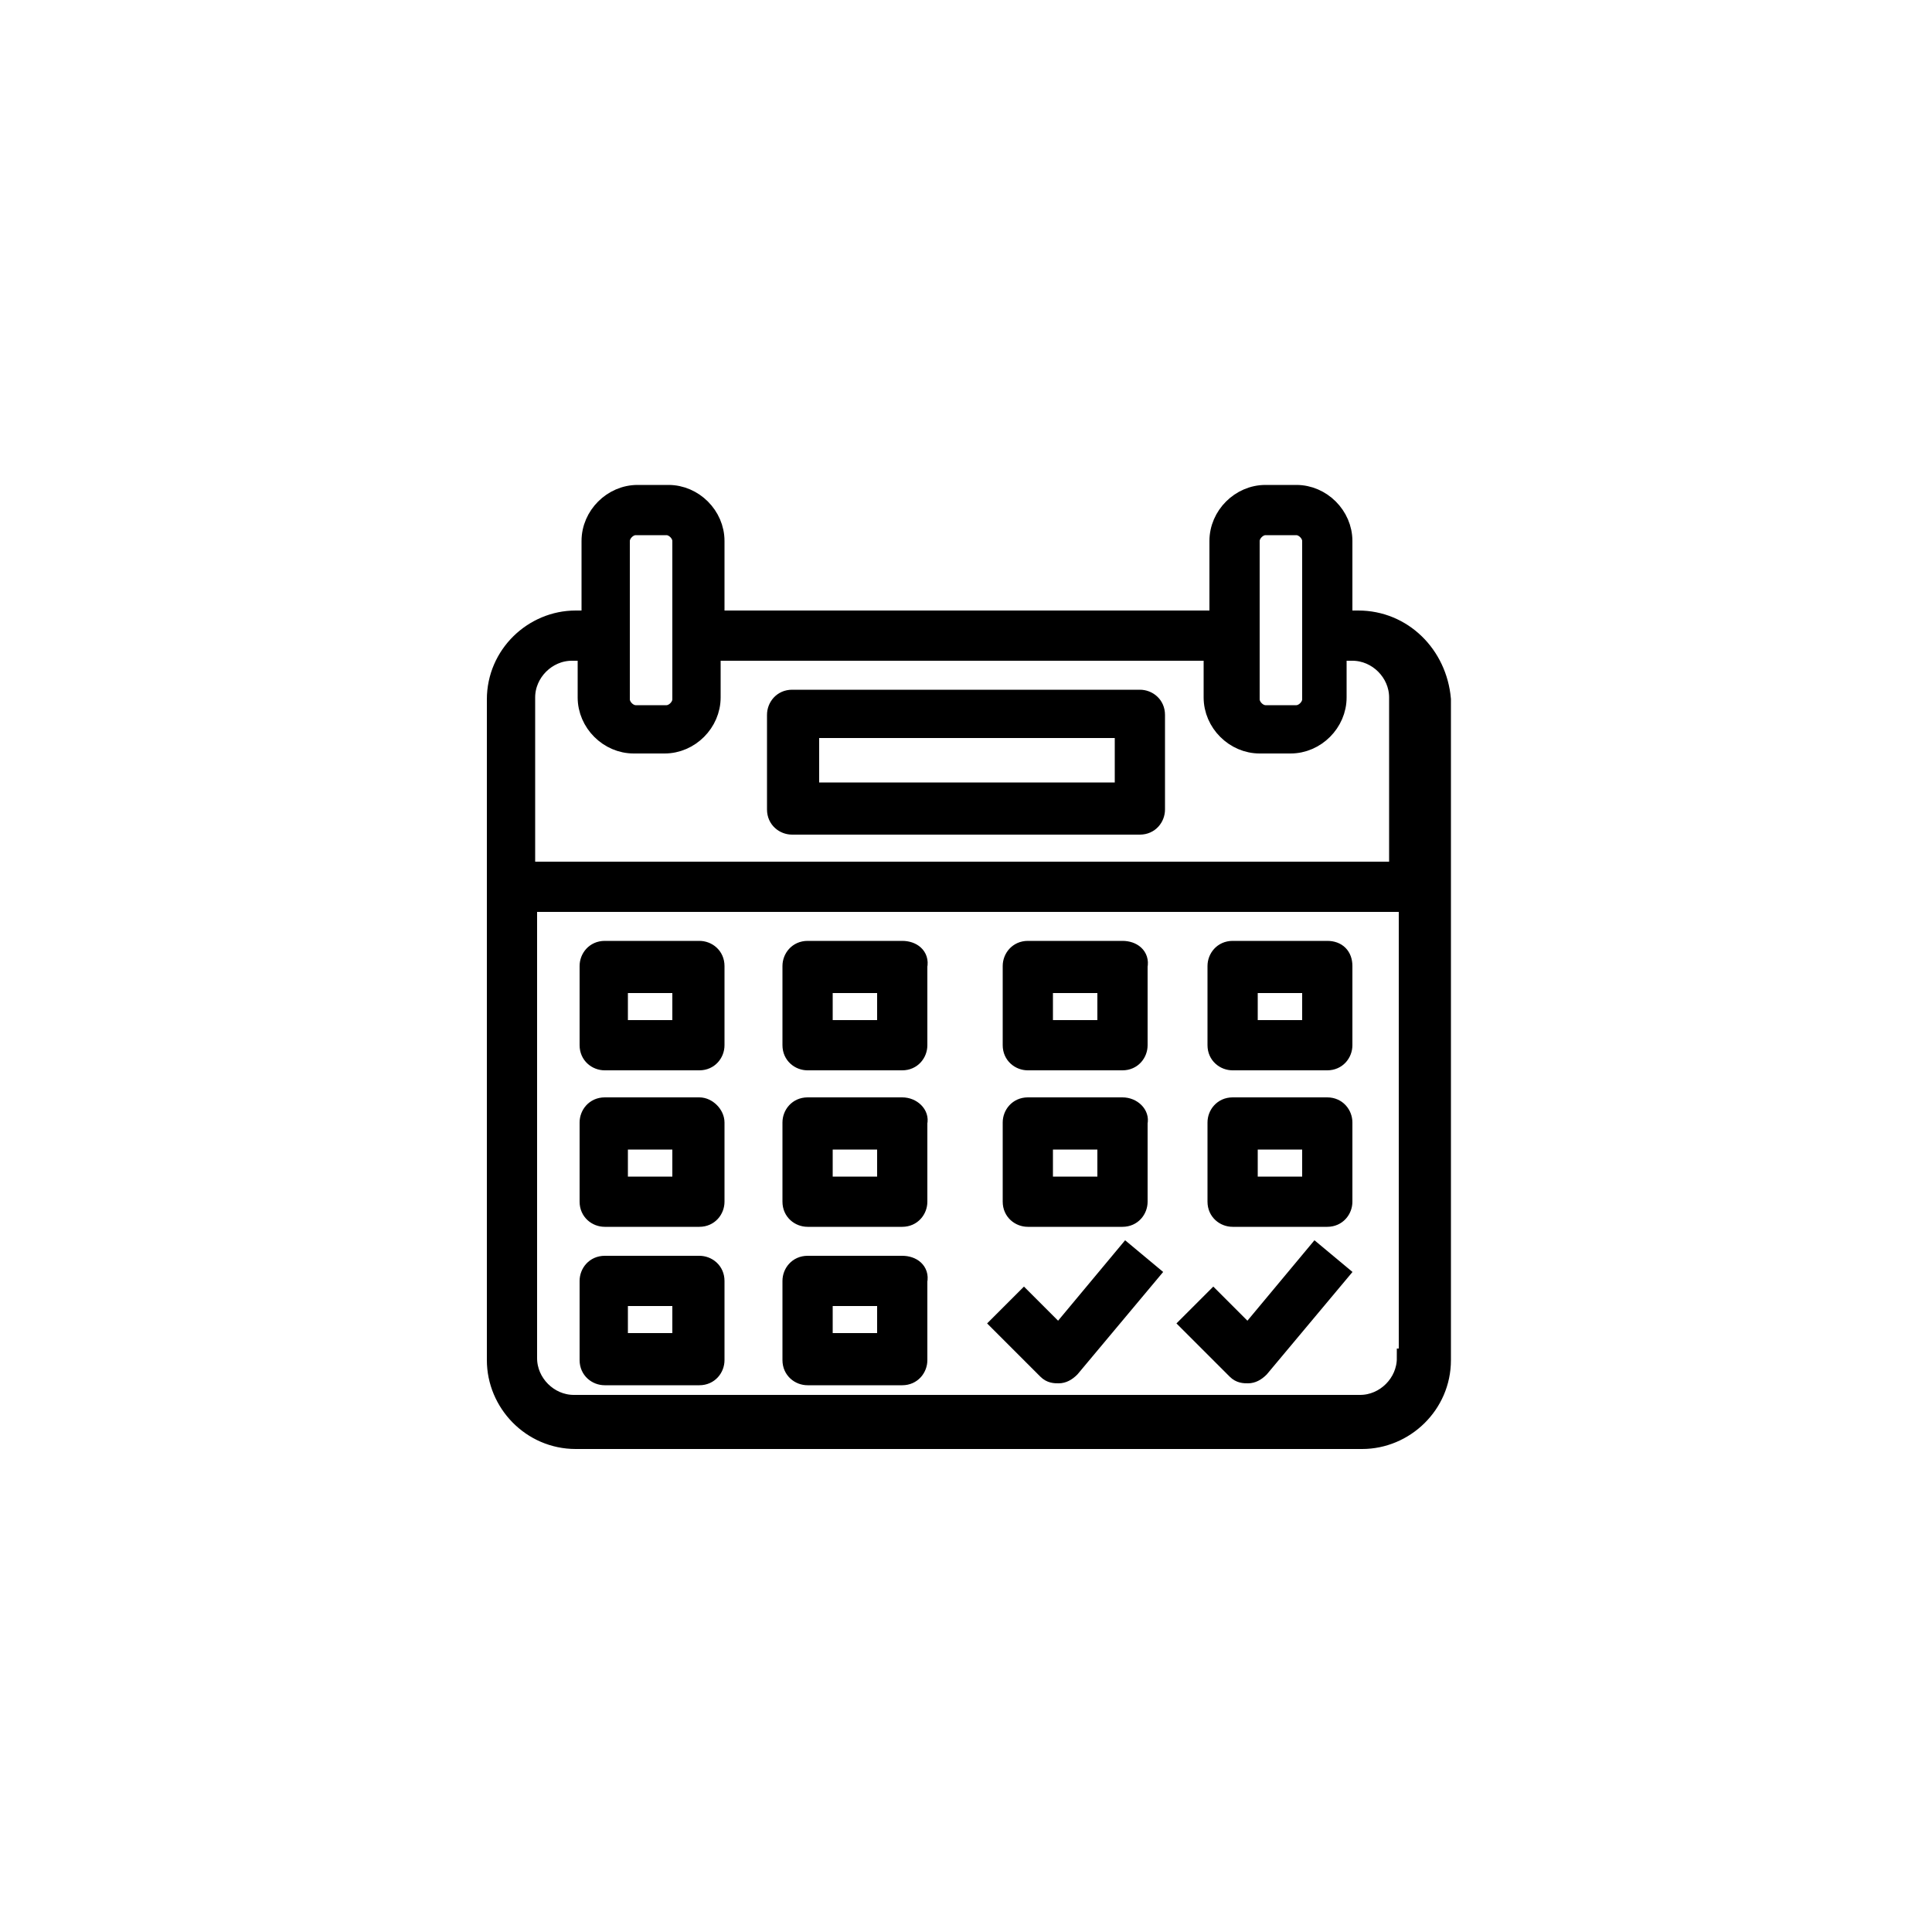 <?xml version="1.0" encoding="utf-8"?>
<!-- Generator: Adobe Illustrator 22.0.0, SVG Export Plug-In . SVG Version: 6.00 Build 0)  -->
<svg version="1.1" xmlns="http://www.w3.org/2000/svg" xmlns:xlink="http://www.w3.org/1999/xlink" x="0px" y="0px" viewBox="0 0 100 100" style="enable-background:new 0 0 100 100;" xml:space="preserve">
<style type="text/css">
	.st0{stroke:#000000;stroke-miterlimit:10;}
</style>
<g id="Layer_2">
	<g>
		<g>
			<g>
				<path class="st0" d="M70.3,32.1h-0.8V28c0-1.3-1.1-2.4-2.4-2.4h-1.6c-1.3,0-2.4,1.1-2.4,2.4v4.1H37V28c0-1.3-1.1-2.4-2.4-2.4
					h-1.6c-1.3,0-2.4,1.1-2.4,2.4v4.1h-0.8c-2.2,0-4.1,1.8-4.1,4.1v34.2c0,2.2,1.8,4.1,4.1,4.1h40.7c2.2,0,4.1-1.8,4.1-4.1V36.2
					C74.4,33.9,72.6,32.1,70.3,32.1z M64.7,32.9V28c0-0.4,0.4-0.8,0.8-0.8h1.6c0.4,0,0.8,0.4,0.8,0.8v4.9v3.3c0,0.4-0.4,0.8-0.8,0.8
					h-1.6c-0.4,0-0.8-0.4-0.8-0.8V32.9z M32.1,32.9V28c0-0.4,0.4-0.8,0.8-0.8h1.6c0.4,0,0.8,0.4,0.8,0.8v4.9v3.3
					c0,0.4-0.4,0.8-0.8,0.8h-1.6c-0.4,0-0.8-0.4-0.8-0.8V32.9z M72.8,70.3c0,1.3-1.1,2.4-2.4,2.4H29.7c-1.3,0-2.4-1.1-2.4-2.4V46.7
					h45.6V70.3z M72.8,45.1H27.2v-9c0-1.3,1.1-2.4,2.4-2.4h0.8v2.4c0,1.3,1.1,2.4,2.4,2.4h1.6c1.3,0,2.4-1.1,2.4-2.4v-2.4h26v2.4
					c0,1.3,1.1,2.4,2.4,2.4h1.6c1.3,0,2.4-1.1,2.4-2.4v-2.4h0.8c1.3,0,2.4,1.1,2.4,2.4V45.1z"/>
			</g>
		</g>
		<g>
			<g>
				<path class="st0" d="M59,36.2H41c-0.5,0-0.8,0.4-0.8,0.8v4.9c0,0.5,0.4,0.8,0.8,0.8H59c0.5,0,0.8-0.4,0.8-0.8V37
					C59.8,36.5,59.4,36.2,59,36.2z M58.1,41H41.9v-3.3h16.3V41z"/>
			</g>
		</g>
		<g>
			<g>
				<path class="st0" d="M36.2,49.2h-4.9c-0.5,0-0.8,0.4-0.8,0.8v4.1c0,0.5,0.4,0.8,0.8,0.8h4.9c0.5,0,0.8-0.4,0.8-0.8V50
					C37,49.5,36.6,49.2,36.2,49.2z M35.3,53.3h-3.3v-2.4h3.3V53.3z"/>
			</g>
		</g>
		<g>
			<g>
				<path class="st0" d="M46.7,49.2h-4.9c-0.5,0-0.8,0.4-0.8,0.8v4.1c0,0.5,0.4,0.8,0.8,0.8h4.9c0.5,0,0.8-0.4,0.8-0.8V50
					C47.6,49.5,47.2,49.2,46.7,49.2z M45.9,53.3h-3.3v-2.4h3.3V53.3z"/>
			</g>
		</g>
		<g>
			<g>
				<path class="st0" d="M58.1,49.2h-4.9c-0.5,0-0.8,0.4-0.8,0.8v4.1c0,0.5,0.4,0.8,0.8,0.8h4.9c0.5,0,0.8-0.4,0.8-0.8V50
					C59,49.5,58.6,49.2,58.1,49.2z M57.3,53.3h-3.3v-2.4h3.3V53.3z"/>
			</g>
		</g>
		<g>
			<g>
				<path class="st0" d="M68.7,49.2h-4.9c-0.5,0-0.8,0.4-0.8,0.8v4.1c0,0.5,0.4,0.8,0.8,0.8h4.9c0.5,0,0.8-0.4,0.8-0.8V50
					C69.5,49.5,69.2,49.2,68.7,49.2z M67.9,53.3h-3.3v-2.4h3.3V53.3z"/>
			</g>
		</g>
		<g>
			<g>
				<path class="st0" d="M36.2,57.3h-4.9c-0.5,0-0.8,0.4-0.8,0.8v4.1c0,0.5,0.4,0.8,0.8,0.8h4.9c0.5,0,0.8-0.4,0.8-0.8v-4.1
					C37,57.7,36.6,57.3,36.2,57.3z M35.3,61.4h-3.3V59h3.3V61.4z"/>
			</g>
		</g>
		<g>
			<g>
				<path class="st0" d="M46.7,57.3h-4.9c-0.5,0-0.8,0.4-0.8,0.8v4.1c0,0.5,0.4,0.8,0.8,0.8h4.9c0.5,0,0.8-0.4,0.8-0.8v-4.1
					C47.6,57.7,47.2,57.3,46.7,57.3z M45.9,61.4h-3.3V59h3.3V61.4z"/>
			</g>
		</g>
		<g>
			<g>
				<path class="st0" d="M58.1,57.3h-4.9c-0.5,0-0.8,0.4-0.8,0.8v4.1c0,0.5,0.4,0.8,0.8,0.8h4.9c0.5,0,0.8-0.4,0.8-0.8v-4.1
					C59,57.7,58.6,57.3,58.1,57.3z M57.3,61.4h-3.3V59h3.3V61.4z"/>
			</g>
		</g>
		<g>
			<g>
				<path class="st0" d="M68.7,57.3h-4.9c-0.5,0-0.8,0.4-0.8,0.8v4.1c0,0.5,0.4,0.8,0.8,0.8h4.9c0.5,0,0.8-0.4,0.8-0.8v-4.1
					C69.5,57.7,69.2,57.3,68.7,57.3z M67.9,61.4h-3.3V59h3.3V61.4z"/>
			</g>
		</g>
		<g>
			<g>
				<path class="st0" d="M36.2,65.5h-4.9c-0.5,0-0.8,0.4-0.8,0.8v4.1c0,0.5,0.4,0.8,0.8,0.8h4.9c0.5,0,0.8-0.4,0.8-0.8v-4.1
					C37,65.8,36.6,65.5,36.2,65.5z M35.3,69.5h-3.3v-2.4h3.3V69.5z"/>
			</g>
		</g>
		<g>
			<g>
				<path class="st0" d="M46.7,65.5h-4.9c-0.5,0-0.8,0.4-0.8,0.8v4.1c0,0.5,0.4,0.8,0.8,0.8h4.9c0.5,0,0.8-0.4,0.8-0.8v-4.1
					C47.6,65.8,47.2,65.5,46.7,65.5z M45.9,69.5h-3.3v-2.4h3.3V69.5z"/>
			</g>
		</g>
		<g>
			<g>
				<path class="st0" d="M58.3,64.9l-3.5,4.2L53,67.3l-1.2,1.2l2.4,2.4c0.2,0.2,0.4,0.2,0.6,0.2c0,0,0,0,0,0c0.2,0,0.4-0.1,0.6-0.3
					l4.1-4.9L58.3,64.9z"/>
			</g>
		</g>
		<g>
			<g>
				<path class="st0" d="M68.1,64.9l-3.5,4.2l-1.8-1.8l-1.2,1.2l2.4,2.4c0.2,0.2,0.4,0.2,0.6,0.2c0,0,0,0,0,0c0.2,0,0.4-0.1,0.6-0.3
					l4.1-4.9L68.1,64.9z"/>
			</g>
		</g>
	</g>
</g>
<g id="Layer_3">
	<g id="Layer_2_1_">
	</g>
</g>
</svg>
